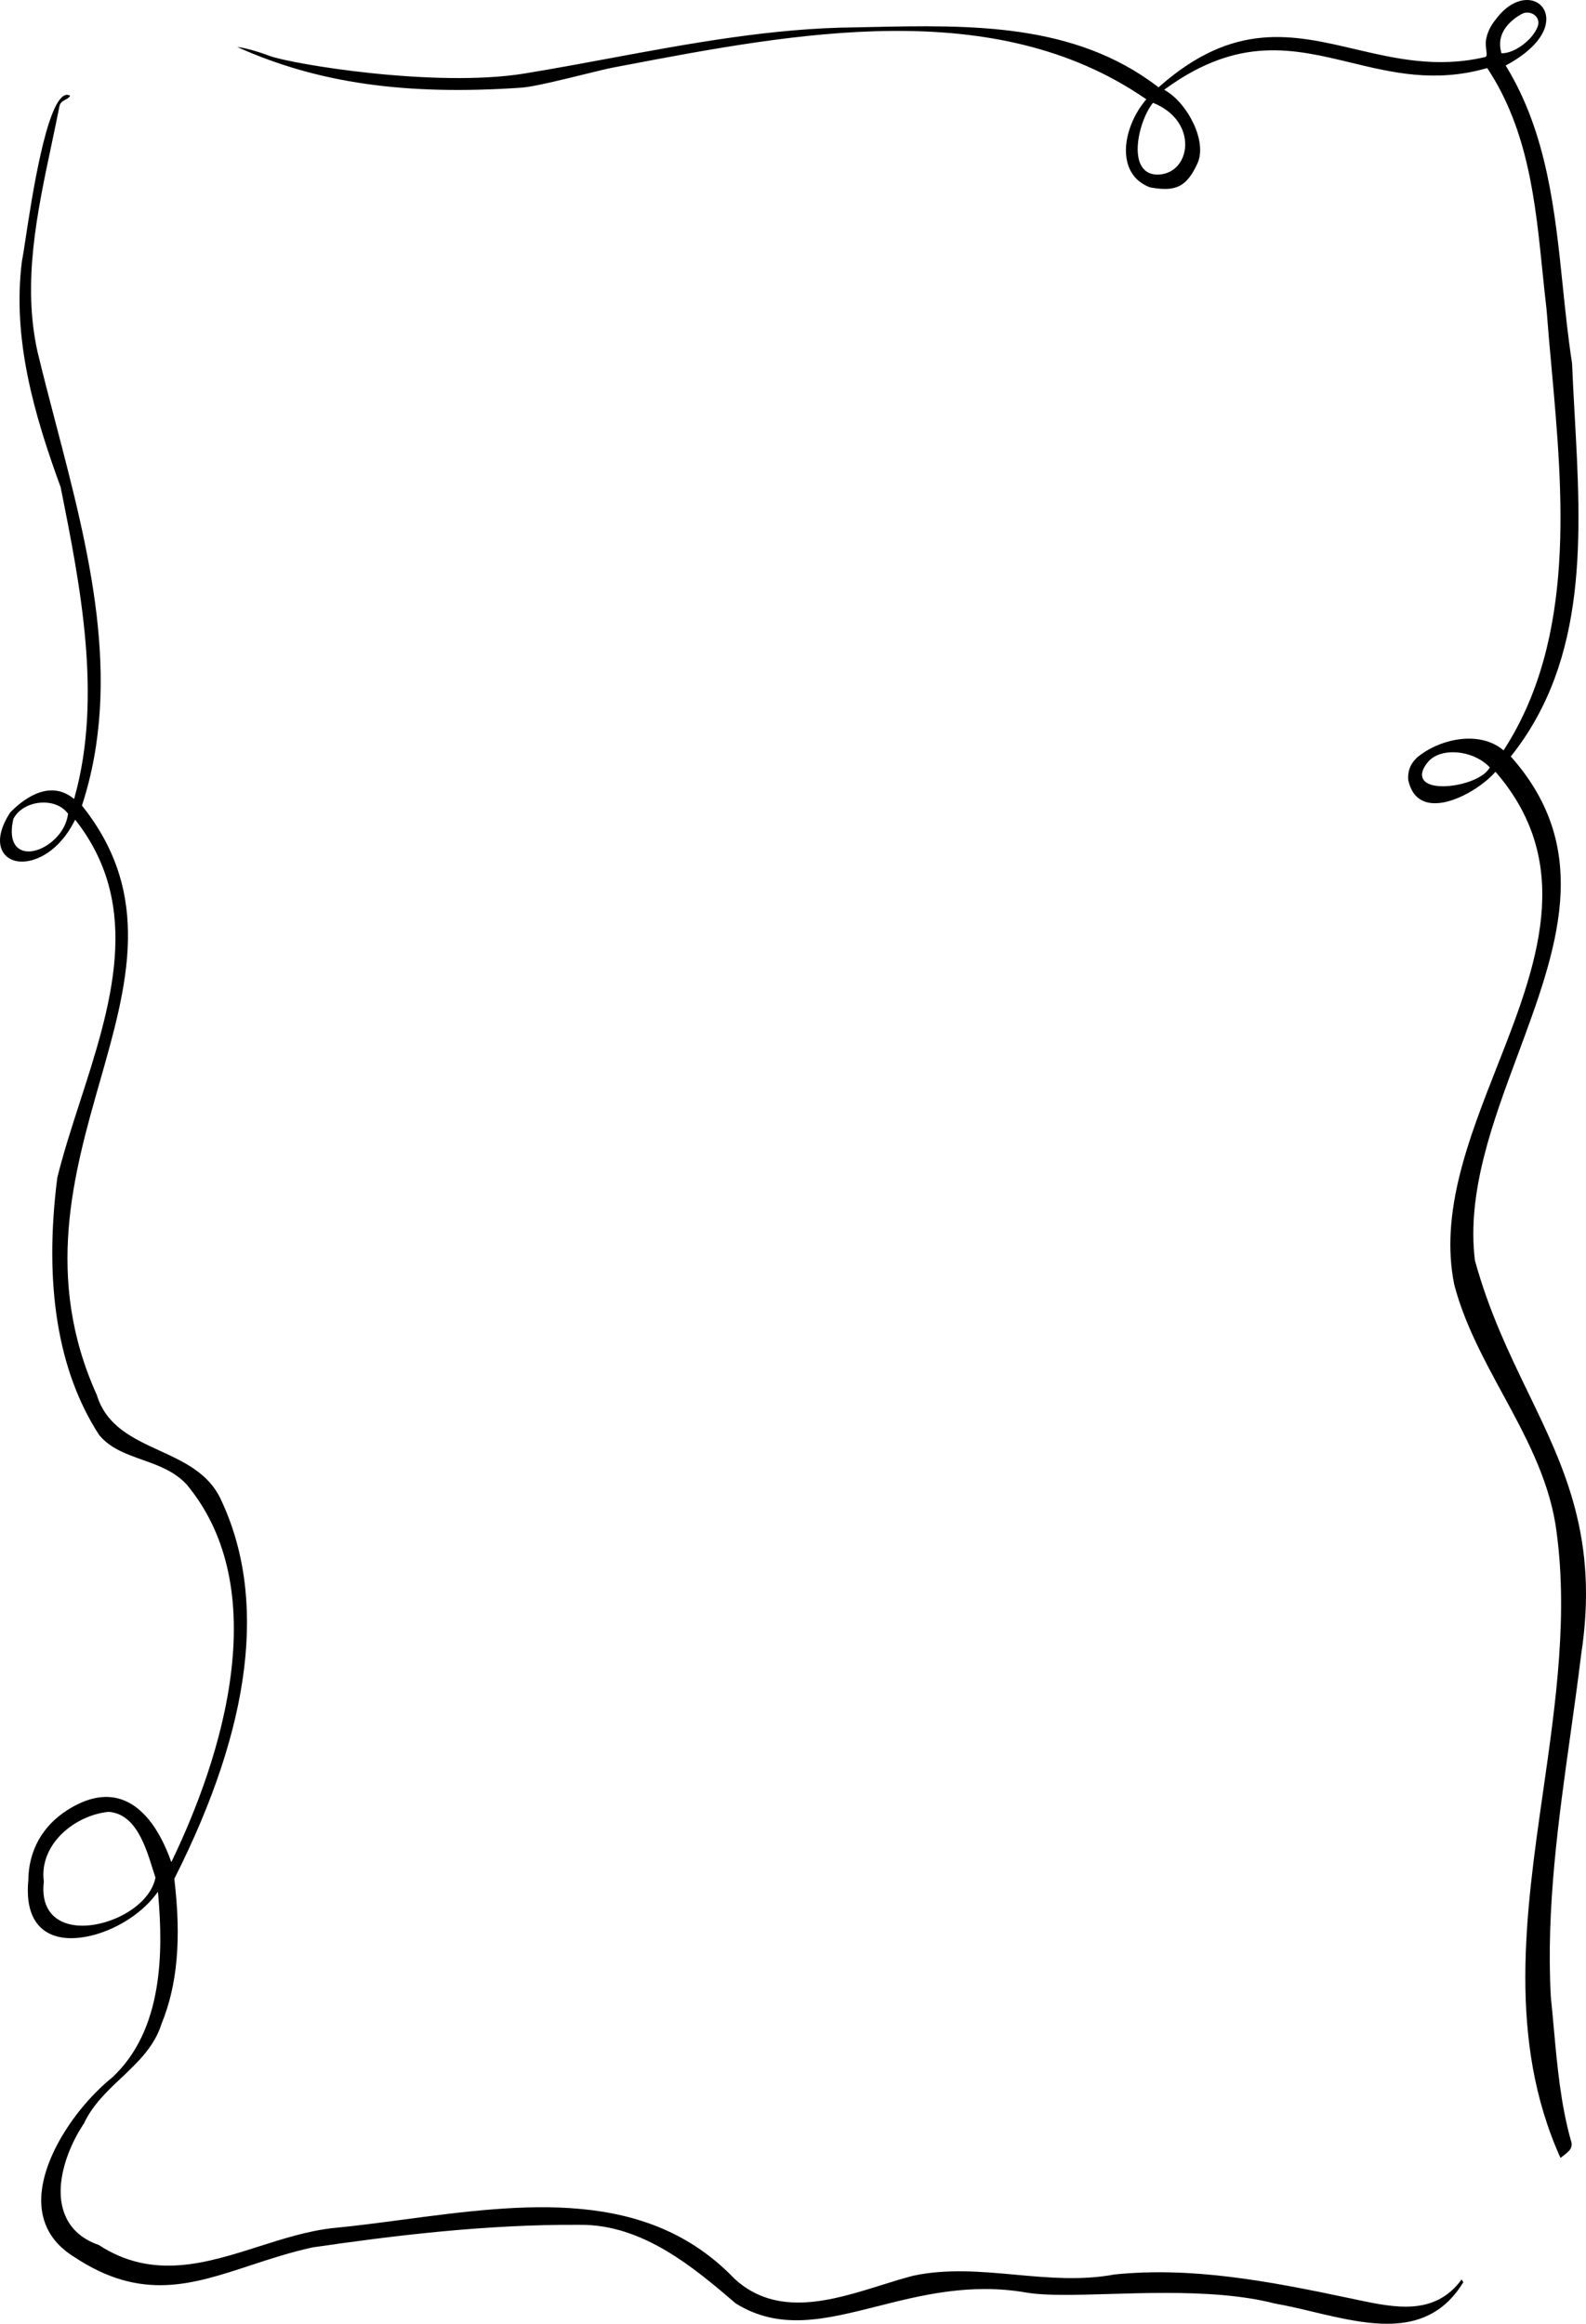 <?xml version="1.0" encoding="UTF-8"?>
<svg id="Layer_2" data-name="Layer 2" xmlns="http://www.w3.org/2000/svg" viewBox="0 0 178.989 262.228">
  <g id="Layer_1-2" data-name="Layer 1">
    <g>
      <path d="m172.499,157.233c-2.195-4.541-4.465-9.237-6.049-15.009-.93-7.68,1.992-15.539,4.817-23.138,4.416-11.88,8.588-23.101-.668-33.608l-.097-.11.091-.115c8.648-10.938,7.869-24.934,7.116-38.469-.106-1.908-.216-3.88-.293-5.783-.442-2.847-.749-5.813-1.045-8.683-.876-8.483-1.783-17.254-6.352-24.766l-.096-.157.162-.089c2.957-1.609,4.605-3.637,4.409-5.425-.097-.88-.655-1.55-1.494-1.791-1.001-.289-2.589.06-4.042,1.9-.472.597-1.006,1.273-1.232,2.401-.093.465-.03.953.015,1.31.043.338.07.543-.029.671l-.038.049-.061.014c-5.434,1.279-10.141.176-14.694-.89-7.021-1.645-13.651-3.198-22.061,4.215l-.108.096-.115-.088c-9.42-7.206-21.161-6.956-32.517-6.714l-1.626.034c-9.324.083-18.652,1.816-27.673,3.491-3.154.586-6.415,1.191-9.619,1.715-10.051,1.64-26.341-1.065-28.827-2.003-1.314-.497-2.82-.922-3.597-.985,9.067,4.078,19.007,5.491,32.126,4.583,1.275-.089,4.551-.893,7.183-1.539,1.335-.327,2.488-.61,3.057-.718l1.002-.191c19.715-3.752,42.059-8.006,59.068,3.658l.161.11-.126.149c-1.395,1.646-2.624,4.519-2.025,6.937.333,1.345,1.184,2.3,2.528,2.84,2.959.553,4.175-.052,5.391-2.702,1.114-2.427-1.044-6.659-3.529-8.169l-.227-.138.215-.155c8.242-5.95,14.375-4.469,20.869-2.9,4.643,1.122,9.444,2.28,15.248.645l.124-.035.071.107c4.544,6.92,5.366,14.992,6.161,22.797.144,1.414.293,2.876.462,4.308.162,2.137.354,4.266.558,6.521,1.294,14.308,2.76,30.526-5.3,43.095l-.105.164-.152-.12c-2.673-2.118-7.047-1.185-9.566.891l-.163.161q-.983.961-.882,2.402c.296,1.37 1,2.225,2.089,2.519,2.399.644,6.031-1.535,7.626-3.288l.134-.148.13.152c8.949,10.466,4.419,21.99.039,33.135-3.185,8.102-6.478,16.48-4.819,24.603,1.141,4.359,3.334,8.399,5.455,12.306,2.493,4.594,5.072,9.344,5.952,14.647,1.532,9.904.052,20.224-1.379,30.203-1.982,13.821-4.03,28.112,1.959,41.378.098-.078.197-.154.294-.228.665-.509,1.191-.911.869-1.776-1.149-4.117-1.54-8.45-1.919-12.64-.107-1.183-.213-2.365-.336-3.539-.542-9.943.86-19.948,2.217-29.624.413-2.948.841-5.996,1.205-8.991,2.012-13.032-1.851-21.024-5.941-29.485ZM133.673,17.109c-.331,1.58-1.527,2.592-3.056,2.592-.02,0-.039-.001-.059-.001-.849-.014-1.484-.413-1.836-1.152-.886-1.86.173-5.377,1.32-6.84l.083-.105.124.052c2.901,1.213,3.811,3.614,3.425,5.455Zm35.777-11.096l-.036-.135c-.603-2.275,1.192-3.67,2.316-4.299.467-.261,1.082-.199,1.495.153.368.313.484.785.31,1.263-.525,1.444-2.515,2.965-3.944,3.014l-.14.005Zm-1.389,80.7c-.739,1.201-3.291,2.014-5.22,2.014-.147,0-.289-.004-.428-.014-.989-.069-1.629-.372-1.85-.877-.21-.478-.025-1.085.55-1.804.537-.671,1.444-1.073,2.554-1.135,1.597-.089,3.313.539,4.369,1.599l.098.098-.073.118Z" stroke-width="0"/>
      <path d="m153.077,259.505l-.571-.12c-9.458-2.007-17.996-3.598-26.722-2.721-3.742.707-7.54.36-11.213.026-3.78-.345-7.688-.701-11.499.115-1.167.3-2.368.676-3.639,1.073-5.513,1.724-11.762,3.678-16.545-.733-9.885-10.316-23.898-8.458-37.451-6.661-2.756.366-5.358.711-7.925.953-2.813.32-5.628,1.217-8.35,2.084-5.864,1.867-11.927,3.799-18.012-.183-2.016-.695-3.361-1.972-3.961-3.776-1.078-3.246.561-7.388,2.294-9.949.953-2.064,2.609-3.627,4.211-5.139,1.84-1.737,3.742-3.532,4.542-6.109,1.787-4.376,2.243-9.551,1.441-16.299l-.006-.053.024-.047c8.743-17.3,10.489-31.717,5.187-42.852-1.383-2.899-4.179-4.181-6.884-5.422-2.952-1.354-6.004-2.754-7.069-6.266-5.98-13.221-2.62-24.995.344-35.383,3.088-10.819,6.004-21.039-1.966-31.062l-.059-.074.029-.09c4.58-14.137.728-28.853-2.997-43.085-.697-2.661-1.417-5.413-2.055-8.073-1.711-7.758-.047-15.615,1.562-23.214.308-1.452.626-2.954.912-4.42.061-.435.396-.62.691-.783.225-.124.424-.234.524-.441-.203-.118-.399-.137-.595-.055-2.101.864-3.731,11.575-4.427,16.15-.187,1.225-.321,2.111-.414,2.542-1.133,8.844,1.428,17.501,4.366,25.535,2.215,11.091,4.718,23.634,1.588,34.937l-.069.249-.207-.156c-2.81-2.124-5.833.467-7.003,1.68-1.139,1.746-1.452,3.315-.862,4.391.408.744,1.215,1.177,2.263,1.153,1.612-.018,4.099-1.203,5.803-4.484l.127-.245.168.219c7.468,9.679,3.85,20.861.352,31.675-.959,2.963-1.864,5.763-2.54,8.518-1.532,12.047.056,21.819,4.724,29.024,1.232,1.499,3.003,2.13,4.878,2.799,1.804.643,3.669,1.309,5.035,2.831,4.322,5.222,6.007,12.245,5.013,20.881-.942,8.184-4.109,16.107-6.6,21.312l-.18.375-.144-.39c-.932-2.519-2.641-5.723-5.491-6.685-1.817-.616-3.864-.212-6.084,1.194-2.825,1.791-4.395,4.607-4.419,7.928-.31,3.22.632,5.35,2.724,6.174,3.222,1.272,8.874-.925,11.629-4.516l.276-.359.039.452c.537,6.251.579,15.181-5.235,20.533-4.107,3.328-8.287,9.496-7.962,14.389.165,2.473,1.427,4.446,3.752,5.864,7.522,4.98,13.216,3.105,19.809.935,2.235-.736,4.546-1.497,7.074-2.045,8.95-1.303,19.52-2.614,30.118-2.543,7.131-.078,12.949,4.882,17.614,8.871,4.995,3.1,10.091,1.81,15.992.319,4.898-1.239,10.449-2.643,16.768-1.552,2.185.377,5.538.28,9.42.166,1.972-.057,4.109-.12,6.29-.12,4.235,0,8.642.234,12.355,1.194,1.368.236,2.779.571,4.272.926,6.435,1.529,13.088,3.111,17.013-3.327l-.195-.307c-3.035,4.135-7.528,3.188-11.876,2.273ZM7.67,91.9c-.277,1.976-1.903,3.436-3.296,3.956-.403.151-.79.225-1.144.225-.487,0-.912-.141-1.232-.42-.465-.405-.929-1.293-.498-3.221l.015-.041c.509-.997,1.662-1.693,3.008-1.816,1.289-.114,2.451.325,3.111,1.185l.045.058-.01.074Zm9.866,120.032c-.646,3.075-4.875,5.374-8.238,5.374-.374,0-.736-.028-1.082-.087-2.413-.41-3.602-2.194-3.268-4.898l-.002-.009c-.215-1.636.26-3.242,1.372-4.642,1.395-1.757,3.67-2.987,5.936-3.21,3.03.221,4.152,3.806,4.971,6.424.105.337.206.659.306.957l.015.045-.01.047Z" stroke-width="0"/>
    </g>
  </g>
</svg>